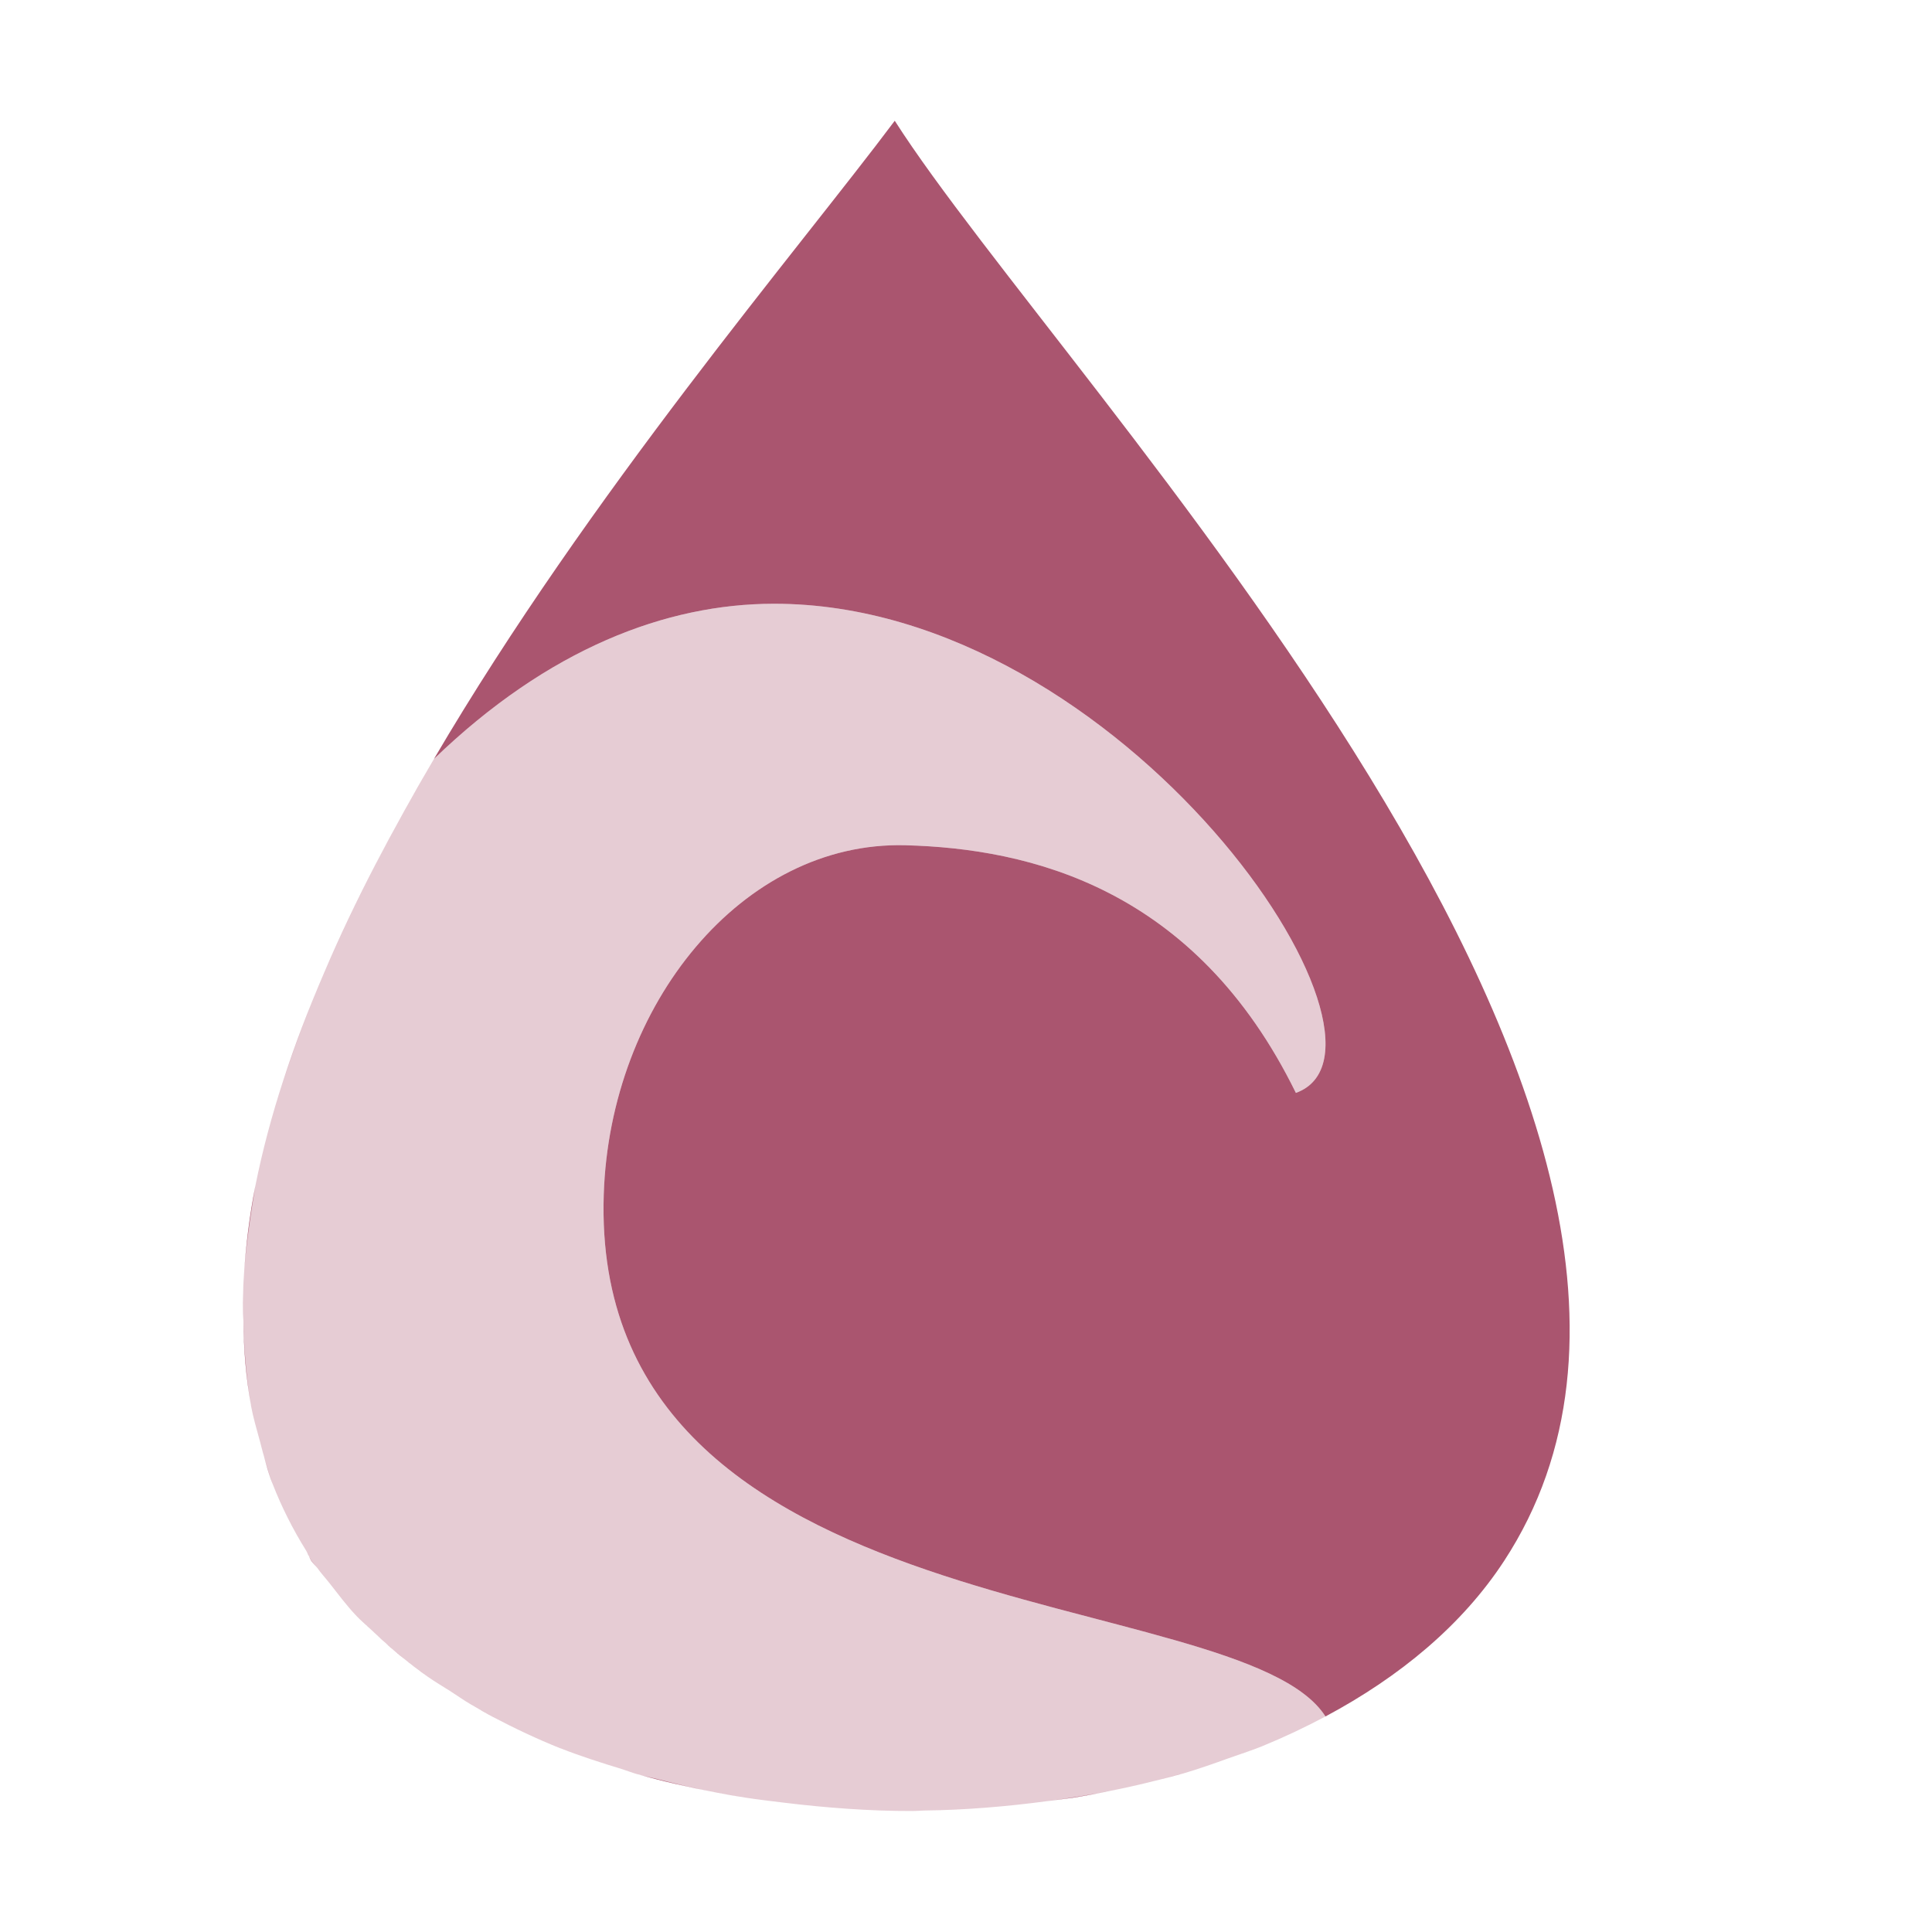 <svg xmlns="http://www.w3.org/2000/svg" width="16" height="16" version="1.1">
 <defs>
  <style id="current-color-scheme" type="text/css">
   .ColorScheme-Text { color:#aa556f; } .ColorScheme-Highlight { color:#5294e2; }
  </style>
 </defs>
 <path style="fill:currentColor" class="ColorScheme-Text" d="M 7.41 1 C 6.611 2.067 4.884 4.087 3.594 6.285 C 4.543 5.37 5.518 5.001 6.408 5 C 9.308 4.997 11.78 8.672 10.732 9.051 C 9.899 7.351 8.526 7.027 7.498 7 C 6.148 6.965 5.051 8.318 5 9.893 C 4.882 13.536 10.268 13.102 10.977 14.215 C 11.591 13.887 12.108 13.46 12.457 12.926 C 14.815 9.317 8.804 3.188 7.41 1 z M 3.594 6.285 C 3.251 6.869 2.938 7.462 2.684 8.057 C 2.939 7.463 3.251 6.868 3.594 6.285 z M 2.684 8.057 C 2.556 8.354 2.443 8.65 2.348 8.945 C 2.444 8.651 2.556 8.353 2.684 8.057 z M 2.348 8.945 C 2.252 9.24 2.173 9.532 2.115 9.82 C 2.173 9.532 2.252 9.24 2.348 8.945 z M 2.115 9.82 C 2.065 10.072 2.036 10.318 2.02 10.562 C 2.035 10.337 2.072 10.081 2.115 9.82 z M 2.02 10.562 C 2.013 10.665 2.012 10.765 2.012 10.865 C 2.011 10.765 2.014 10.665 2.02 10.562 z M 2.016 10.941 C 2.018 11.177 2.037 11.408 2.078 11.633 C 2.054 11.497 2.04 11.359 2.029 11.219 C 2.022 11.127 2.018 11.034 2.016 10.941 z M 2.154 11.941 C 2.187 12.06 2.214 12.18 2.26 12.295 C 2.217 12.18 2.186 12.061 2.154 11.941 z M 2.543 12.855 C 2.557 12.878 2.563 12.903 2.578 12.926 C 2.592 12.947 2.612 12.964 2.627 12.984 C 2.613 12.964 2.594 12.947 2.58 12.926 C 2.565 12.903 2.555 12.879 2.543 12.855 z M 2.945 13.375 C 2.989 13.421 3.038 13.462 3.084 13.506 C 3.038 13.462 2.989 13.42 2.945 13.375 z M 3.084 13.506 C 3.227 13.642 3.38 13.771 3.547 13.889 C 3.491 13.849 3.438 13.809 3.385 13.768 C 3.278 13.685 3.18 13.597 3.084 13.506 z M 3.924 14.129 C 3.975 14.158 4.024 14.187 4.076 14.215 C 4.024 14.187 3.974 14.158 3.924 14.129 z M 10.449 14.463 C 10.377 14.492 10.3 14.516 10.227 14.543 C 10.301 14.516 10.377 14.492 10.449 14.463 z M 9.801 14.686 C 9.738 14.703 9.673 14.72 9.609 14.736 C 9.674 14.72 9.738 14.704 9.801 14.686 z M 5.279 14.693 C 5.49 14.753 5.706 14.801 5.926 14.844 C 5.766 14.813 5.61 14.776 5.455 14.736 C 5.397 14.721 5.337 14.71 5.279 14.693 z M 5.926 14.844 C 6.008 14.86 6.089 14.873 6.172 14.887 C 6.09 14.873 6.007 14.859 5.926 14.844 z M 9.191 14.832 C 9.093 14.852 8.993 14.871 8.893 14.887 C 8.82 14.898 8.747 14.906 8.674 14.916 C 8.848 14.893 9.021 14.866 9.191 14.832 z M 8.674 14.916 C 8.336 14.961 7.995 14.99 7.65 14.994 C 7.994 14.99 8.337 14.961 8.674 14.916 z M 6.484 14.928 C 6.84 14.971 7.197 14.999 7.559 14.998 C 7.198 14.999 6.839 14.971 6.484 14.928 z"/>
 <path style="opacity:0.3;fill:currentColor;fill-rule:evenodd" class="ColorScheme-Text" d="M 6.408 5 C 5.518 5.001 4.543 5.37 3.594 6.285 C 2.909 7.451 2.345 8.665 2.115 9.82 C 2.072 10.081 2.035 10.337 2.02 10.562 C 2.014 10.665 2.011 10.766 2.012 10.867 C 2.012 10.869 2.012 10.871 2.012 10.873 C 2.012 10.896 2.015 10.919 2.016 10.941 C 2.018 11.034 2.022 11.127 2.029 11.219 C 2.04 11.359 2.054 11.497 2.078 11.633 C 2.078 11.635 2.078 11.637 2.078 11.639 C 2.097 11.741 2.127 11.841 2.154 11.941 C 2.186 12.061 2.217 12.18 2.26 12.295 C 2.333 12.481 2.424 12.663 2.533 12.838 C 2.551 12.866 2.561 12.898 2.58 12.926 C 2.594 12.947 2.613 12.964 2.627 12.984 C 2.659 13.03 2.698 13.071 2.732 13.115 C 2.801 13.203 2.868 13.293 2.945 13.375 C 2.989 13.42 3.038 13.462 3.084 13.506 C 3.18 13.597 3.278 13.685 3.385 13.768 C 3.438 13.809 3.491 13.849 3.547 13.889 C 3.604 13.929 3.667 13.966 3.727 14.004 C 3.785 14.041 3.842 14.082 3.902 14.117 C 3.909 14.121 3.917 14.125 3.924 14.129 C 3.975 14.159 4.025 14.189 4.078 14.217 C 4.079 14.217 4.081 14.218 4.082 14.219 C 4.261 14.313 4.446 14.401 4.641 14.479 C 4.641 14.479 4.643 14.479 4.643 14.479 C 4.807 14.544 4.981 14.599 5.154 14.652 C 5.196 14.665 5.235 14.681 5.277 14.693 C 5.278 14.694 5.279 14.693 5.279 14.693 C 5.337 14.71 5.397 14.721 5.455 14.736 C 5.61 14.776 5.766 14.813 5.926 14.844 C 6.007 14.859 6.09 14.873 6.172 14.887 C 6.275 14.903 6.38 14.915 6.484 14.928 C 6.839 14.971 7.198 14.999 7.559 14.998 C 7.589 14.998 7.62 14.995 7.65 14.994 C 7.995 14.99 8.336 14.961 8.674 14.916 C 8.747 14.906 8.82 14.898 8.893 14.887 C 8.993 14.871 9.093 14.852 9.191 14.832 C 9.317 14.807 9.442 14.779 9.564 14.748 C 9.573 14.746 9.581 14.744 9.59 14.742 C 9.661 14.724 9.733 14.705 9.803 14.686 C 9.929 14.649 10.05 14.606 10.172 14.562 C 10.19 14.556 10.208 14.55 10.227 14.543 C 10.3 14.516 10.377 14.492 10.449 14.463 C 10.632 14.388 10.808 14.305 10.977 14.215 C 10.268 13.102 4.882 13.536 5 9.893 C 5.051 8.318 6.148 6.965 7.498 7 C 8.526 7.027 9.899 7.351 10.732 9.051 C 11.78 8.672 9.308 4.997 6.408 5 z"/>
</svg>
